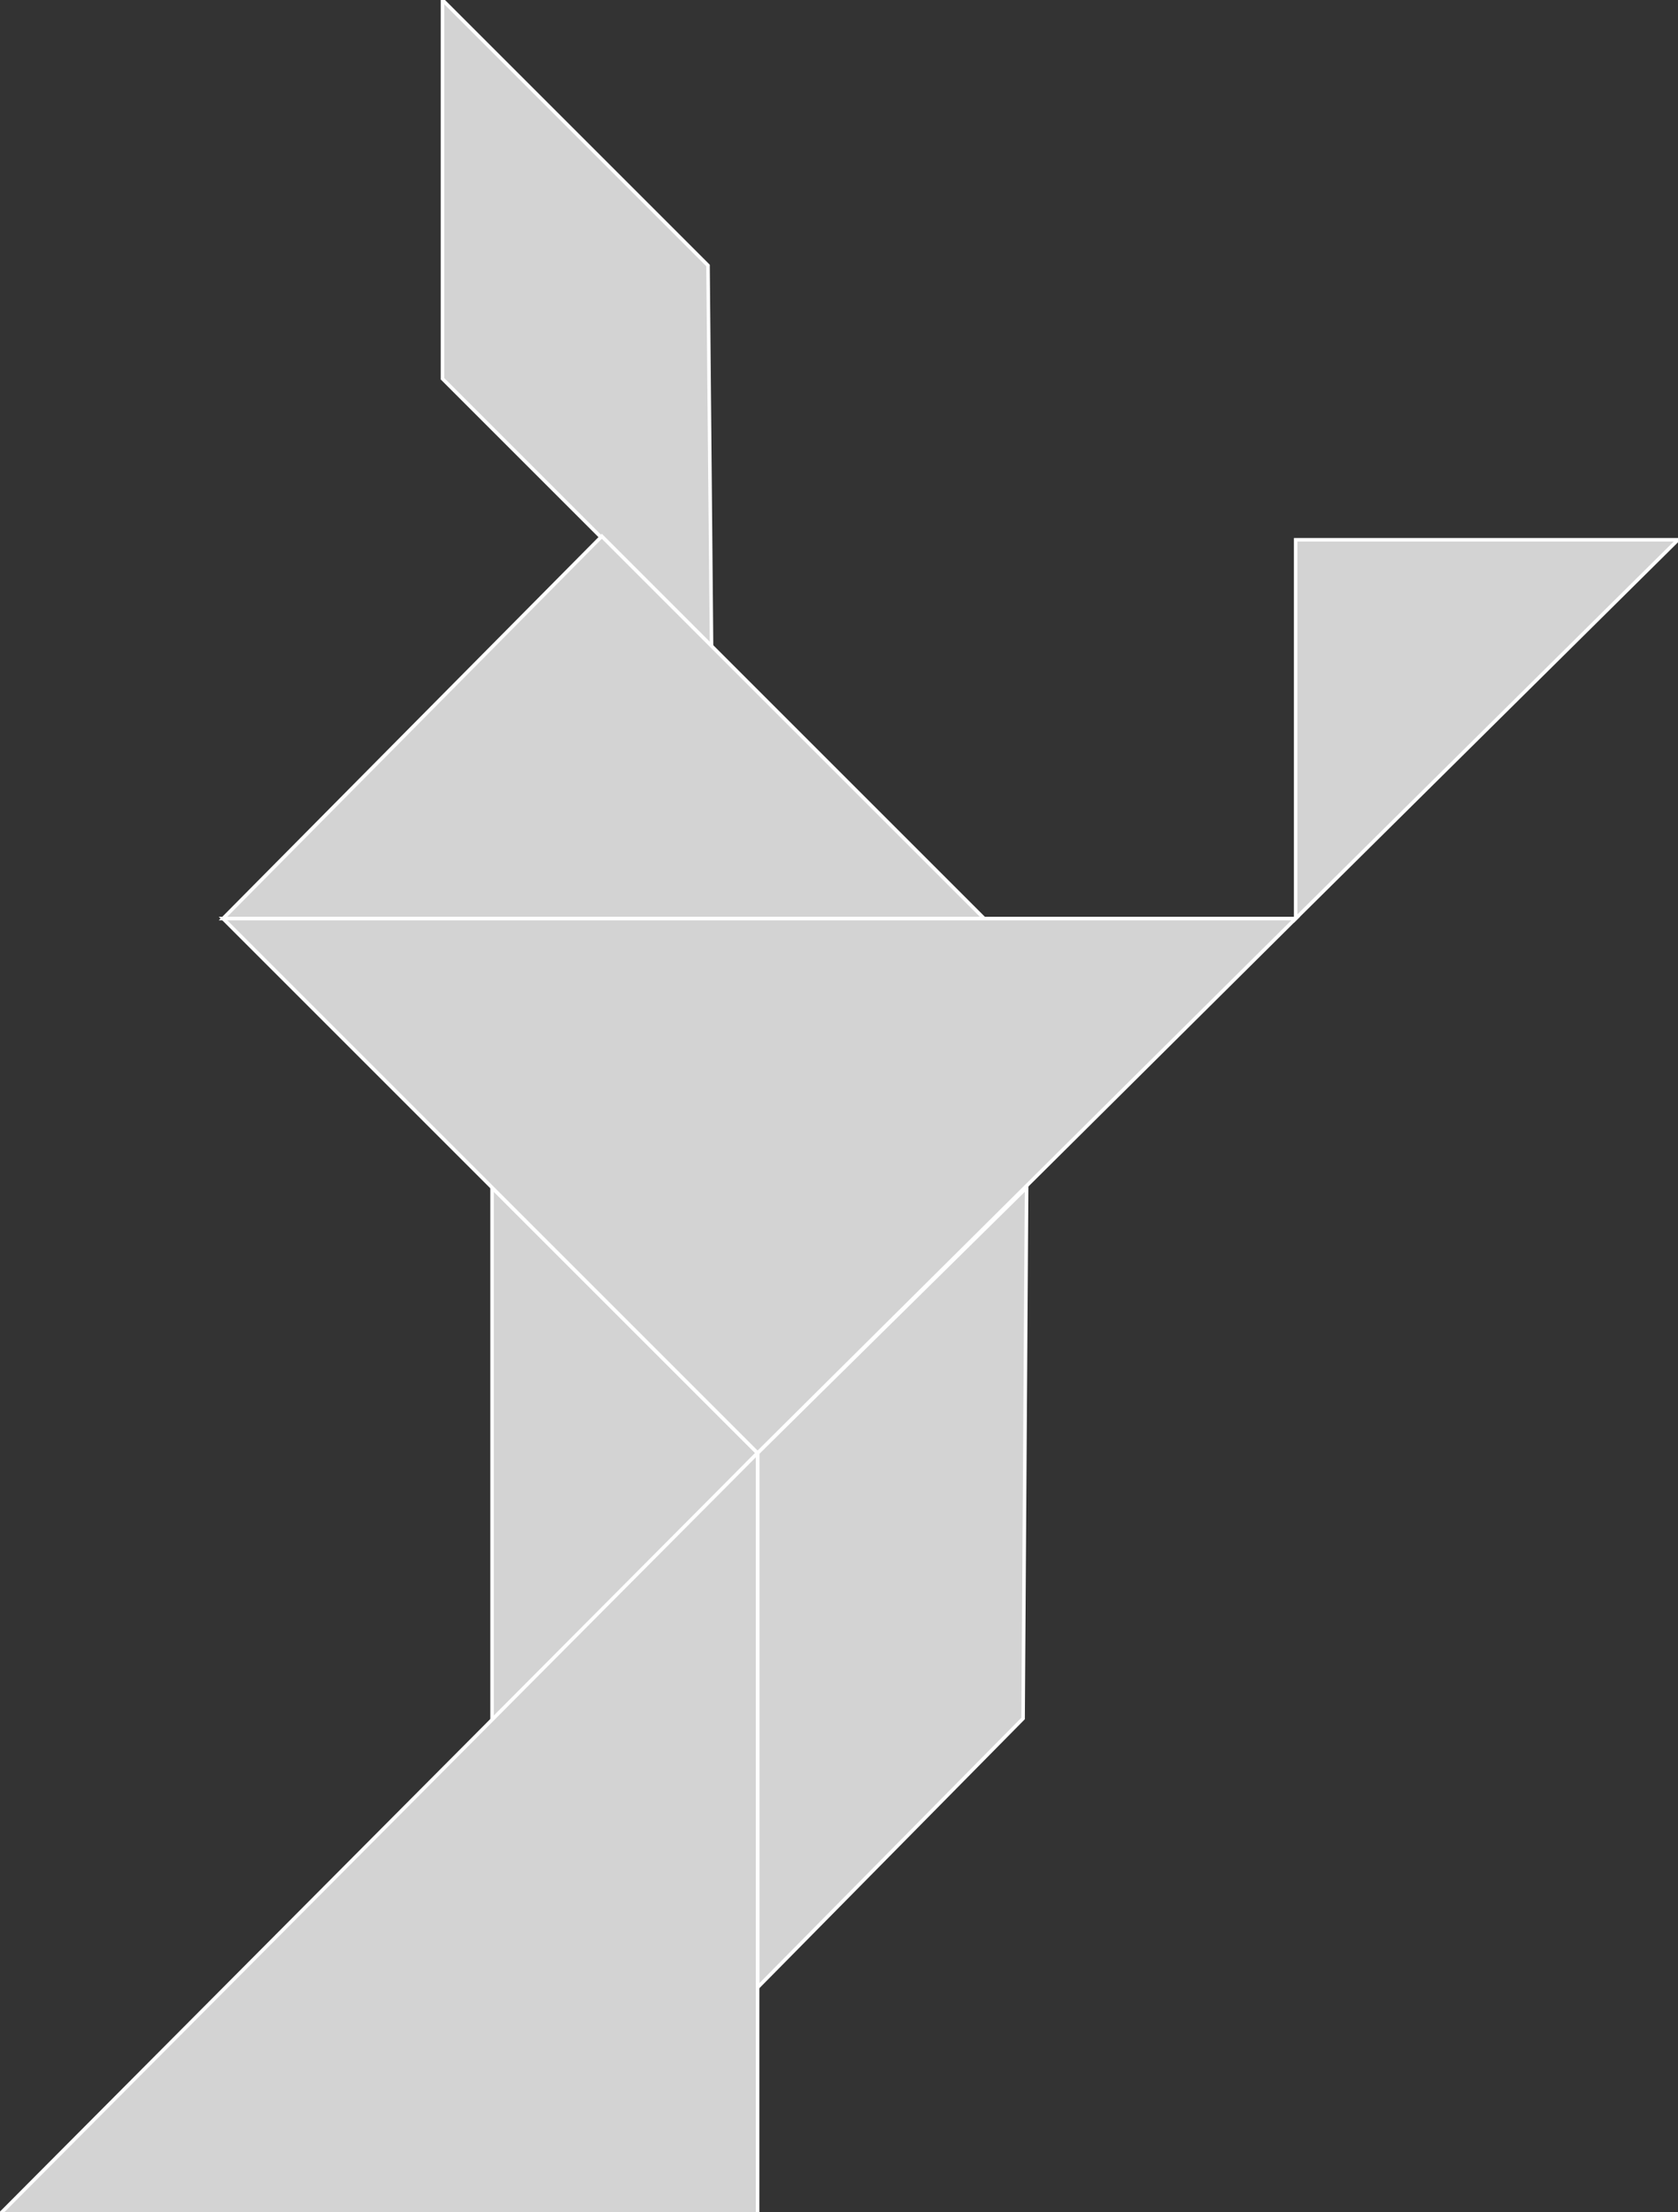 <?xml version="1.0" encoding="utf-8" ?>
<svg baseProfile="full" height="625" version="1.1" width="474" xmlns="http://www.w3.org/2000/svg" xmlns:ev="http://www.w3.org/2001/xml-events" xmlns:xlink="http://www.w3.org/1999/xlink"><rect width="100%" height="100%" fill="#333333" stroke="none"/><defs /><polygon fill="lightgray"  id="1" points="201.0,183.0 125.0,107.0 125.0,0.0 200.0,75.0" stroke = "white" strokewidth = "1" /><polygon fill="lightgray"  id="2" points="290.0,335.5 214.0,410.5 214.0,561.5 289.0,485.5" stroke = "white" strokewidth = "1" /><polygon fill="lightgray"  id="3" points="139.0,486.5 214.0,410.5 139.0,335.5" stroke = "white" strokewidth = "1" /><polygon fill="lightgray"  id="4" points="366.0,259.5 366.0,152.5 474.0,152.5" stroke = "white" strokewidth = "1" /><polygon fill="lightgray"  id="5" points="278.0,259.5 63.0,259.5 170.0,151.5" stroke = "white" strokewidth = "1" /><polygon fill="lightgray"  id="6" points="214.0,625.5 0.0,625.5 214.0,410.5" stroke = "white" strokewidth = "1" /><polygon fill="lightgray"  id="7" points="214.0,410.5 63.0,259.5 366.0,259.5" stroke = "white" strokewidth = "1" /></svg>